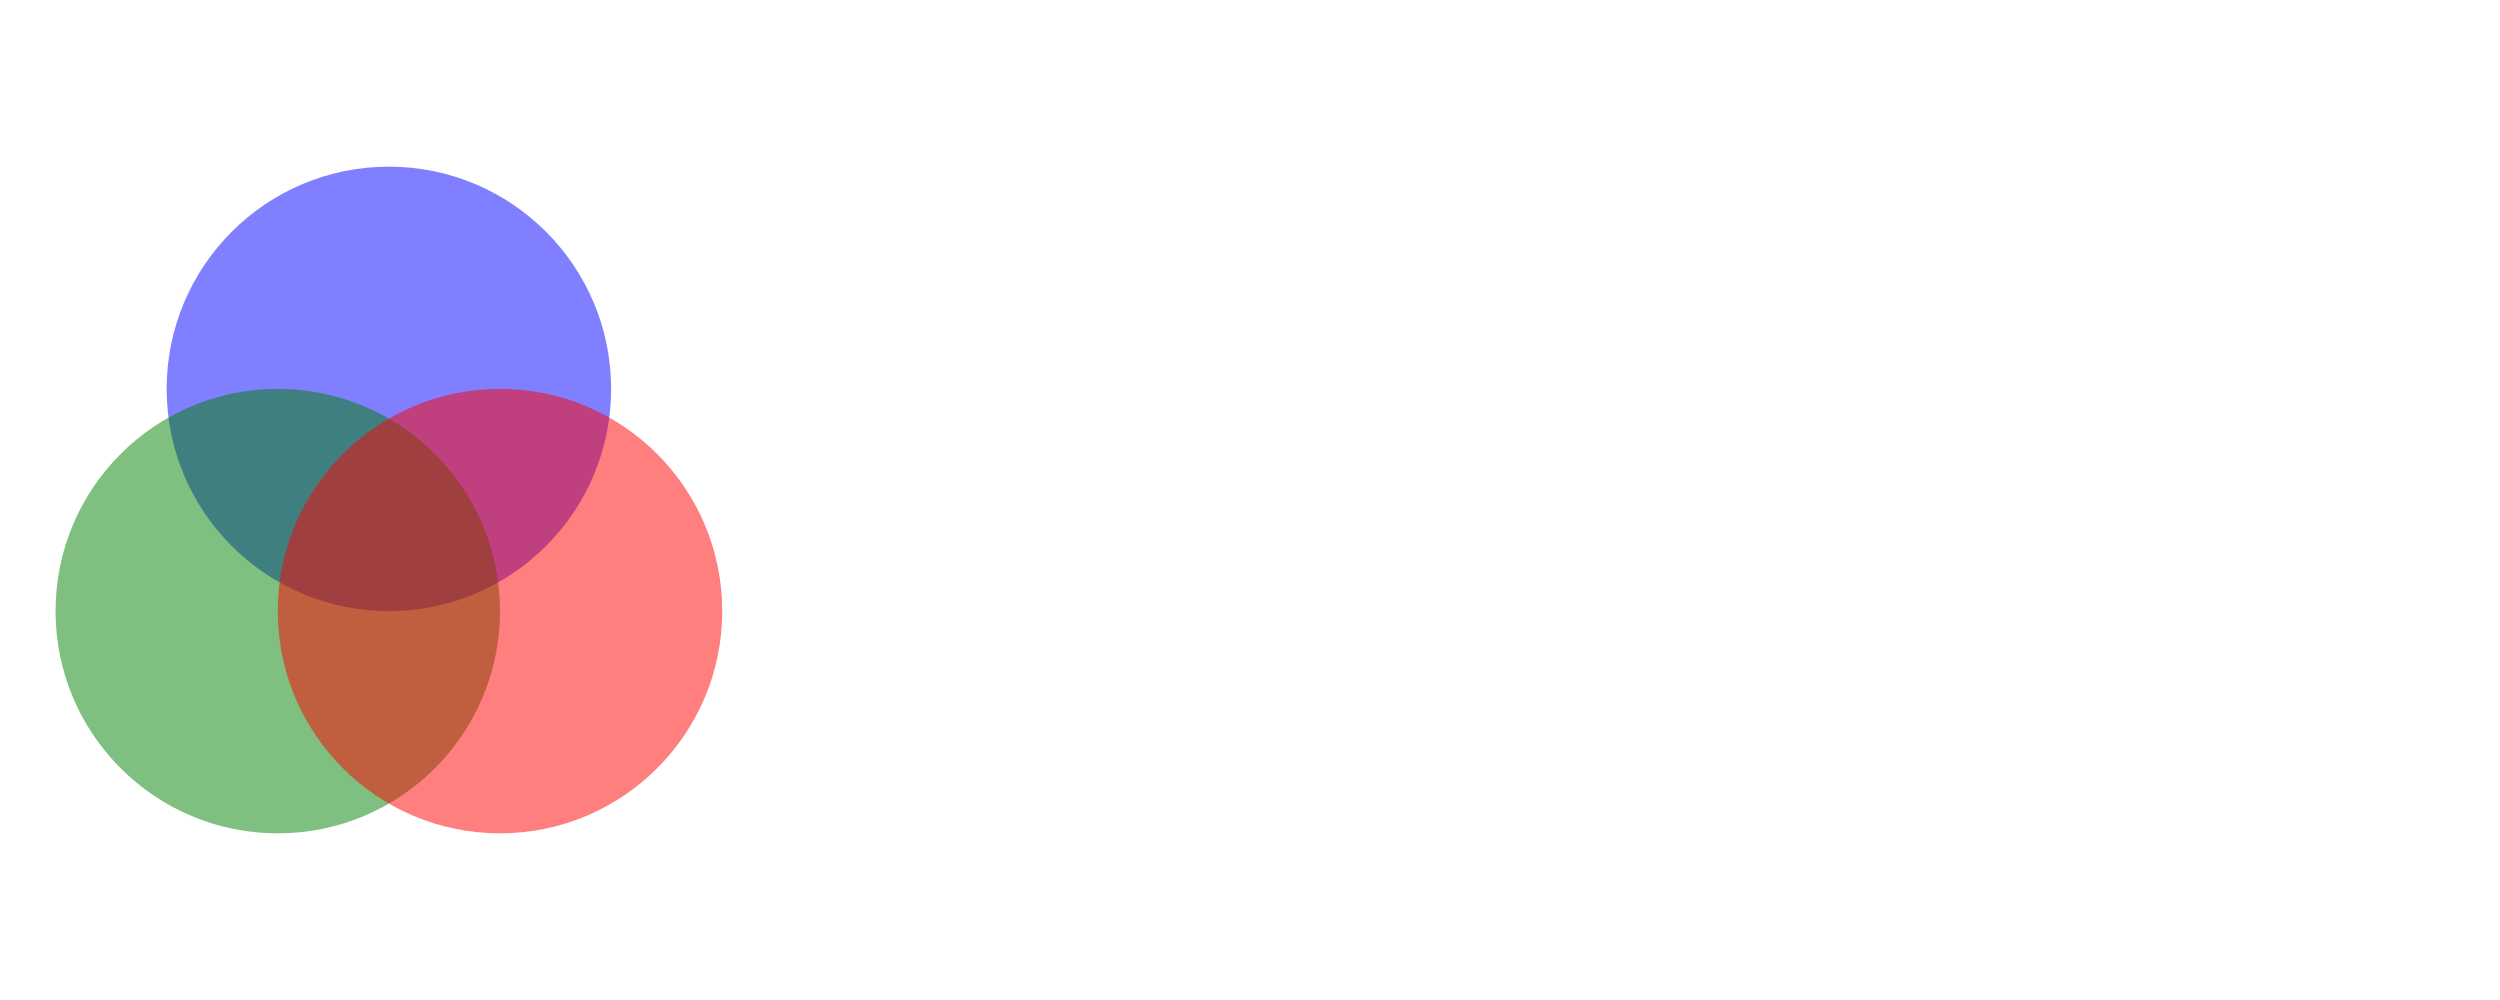<svg viewBox="-10 -10 450 180" xmlns="http://www.w3.org/2000/svg">
  <mask x="0" y="0" width="1" height="1"  id="myMask">
    <g>
        <rect x="0" y="0" width="300" height="300" fill="white" />
        <path transform="translate(20 40) scale(0.8 0.8)"
          d="M10,35 A20,20,0,0,1,50,35 A20,20,0,0,1,90,35 Q90,65,50,95 Q10,65,10,35 Z"
          fill="black" />
    </g>
  </mask>
  
  <defs>
    <g id="circles">
      <circle cx="60" cy="60" r="40" fill="blue" fill-opacity="0.5" />
      <circle cx="40" cy="100" r="40" fill="green" fill-opacity="0.5" />
      <circle cx="80" cy="100" r="40" fill="red" fill-opacity="0.5" />
    </g>
  </defs>
  
  <use
    transform="translate(0 0)"
    href="#circles" />
  <use
    href="#circles"
    transform="translate(150 0)"
    mask="url(#myMask)" />
    
  <g 
    transform="translate(300 0)"
    mask="url(#myMask)" >
    <circle cx="60" cy="60" r="40" fill="blue" fill-opacity="0.5" />
    <circle cx="40" cy="100" r="40" fill="green" fill-opacity="0.5" />
    <circle cx="80" cy="100" r="40" fill="red" fill-opacity="0.5" />
  </g>
</svg>